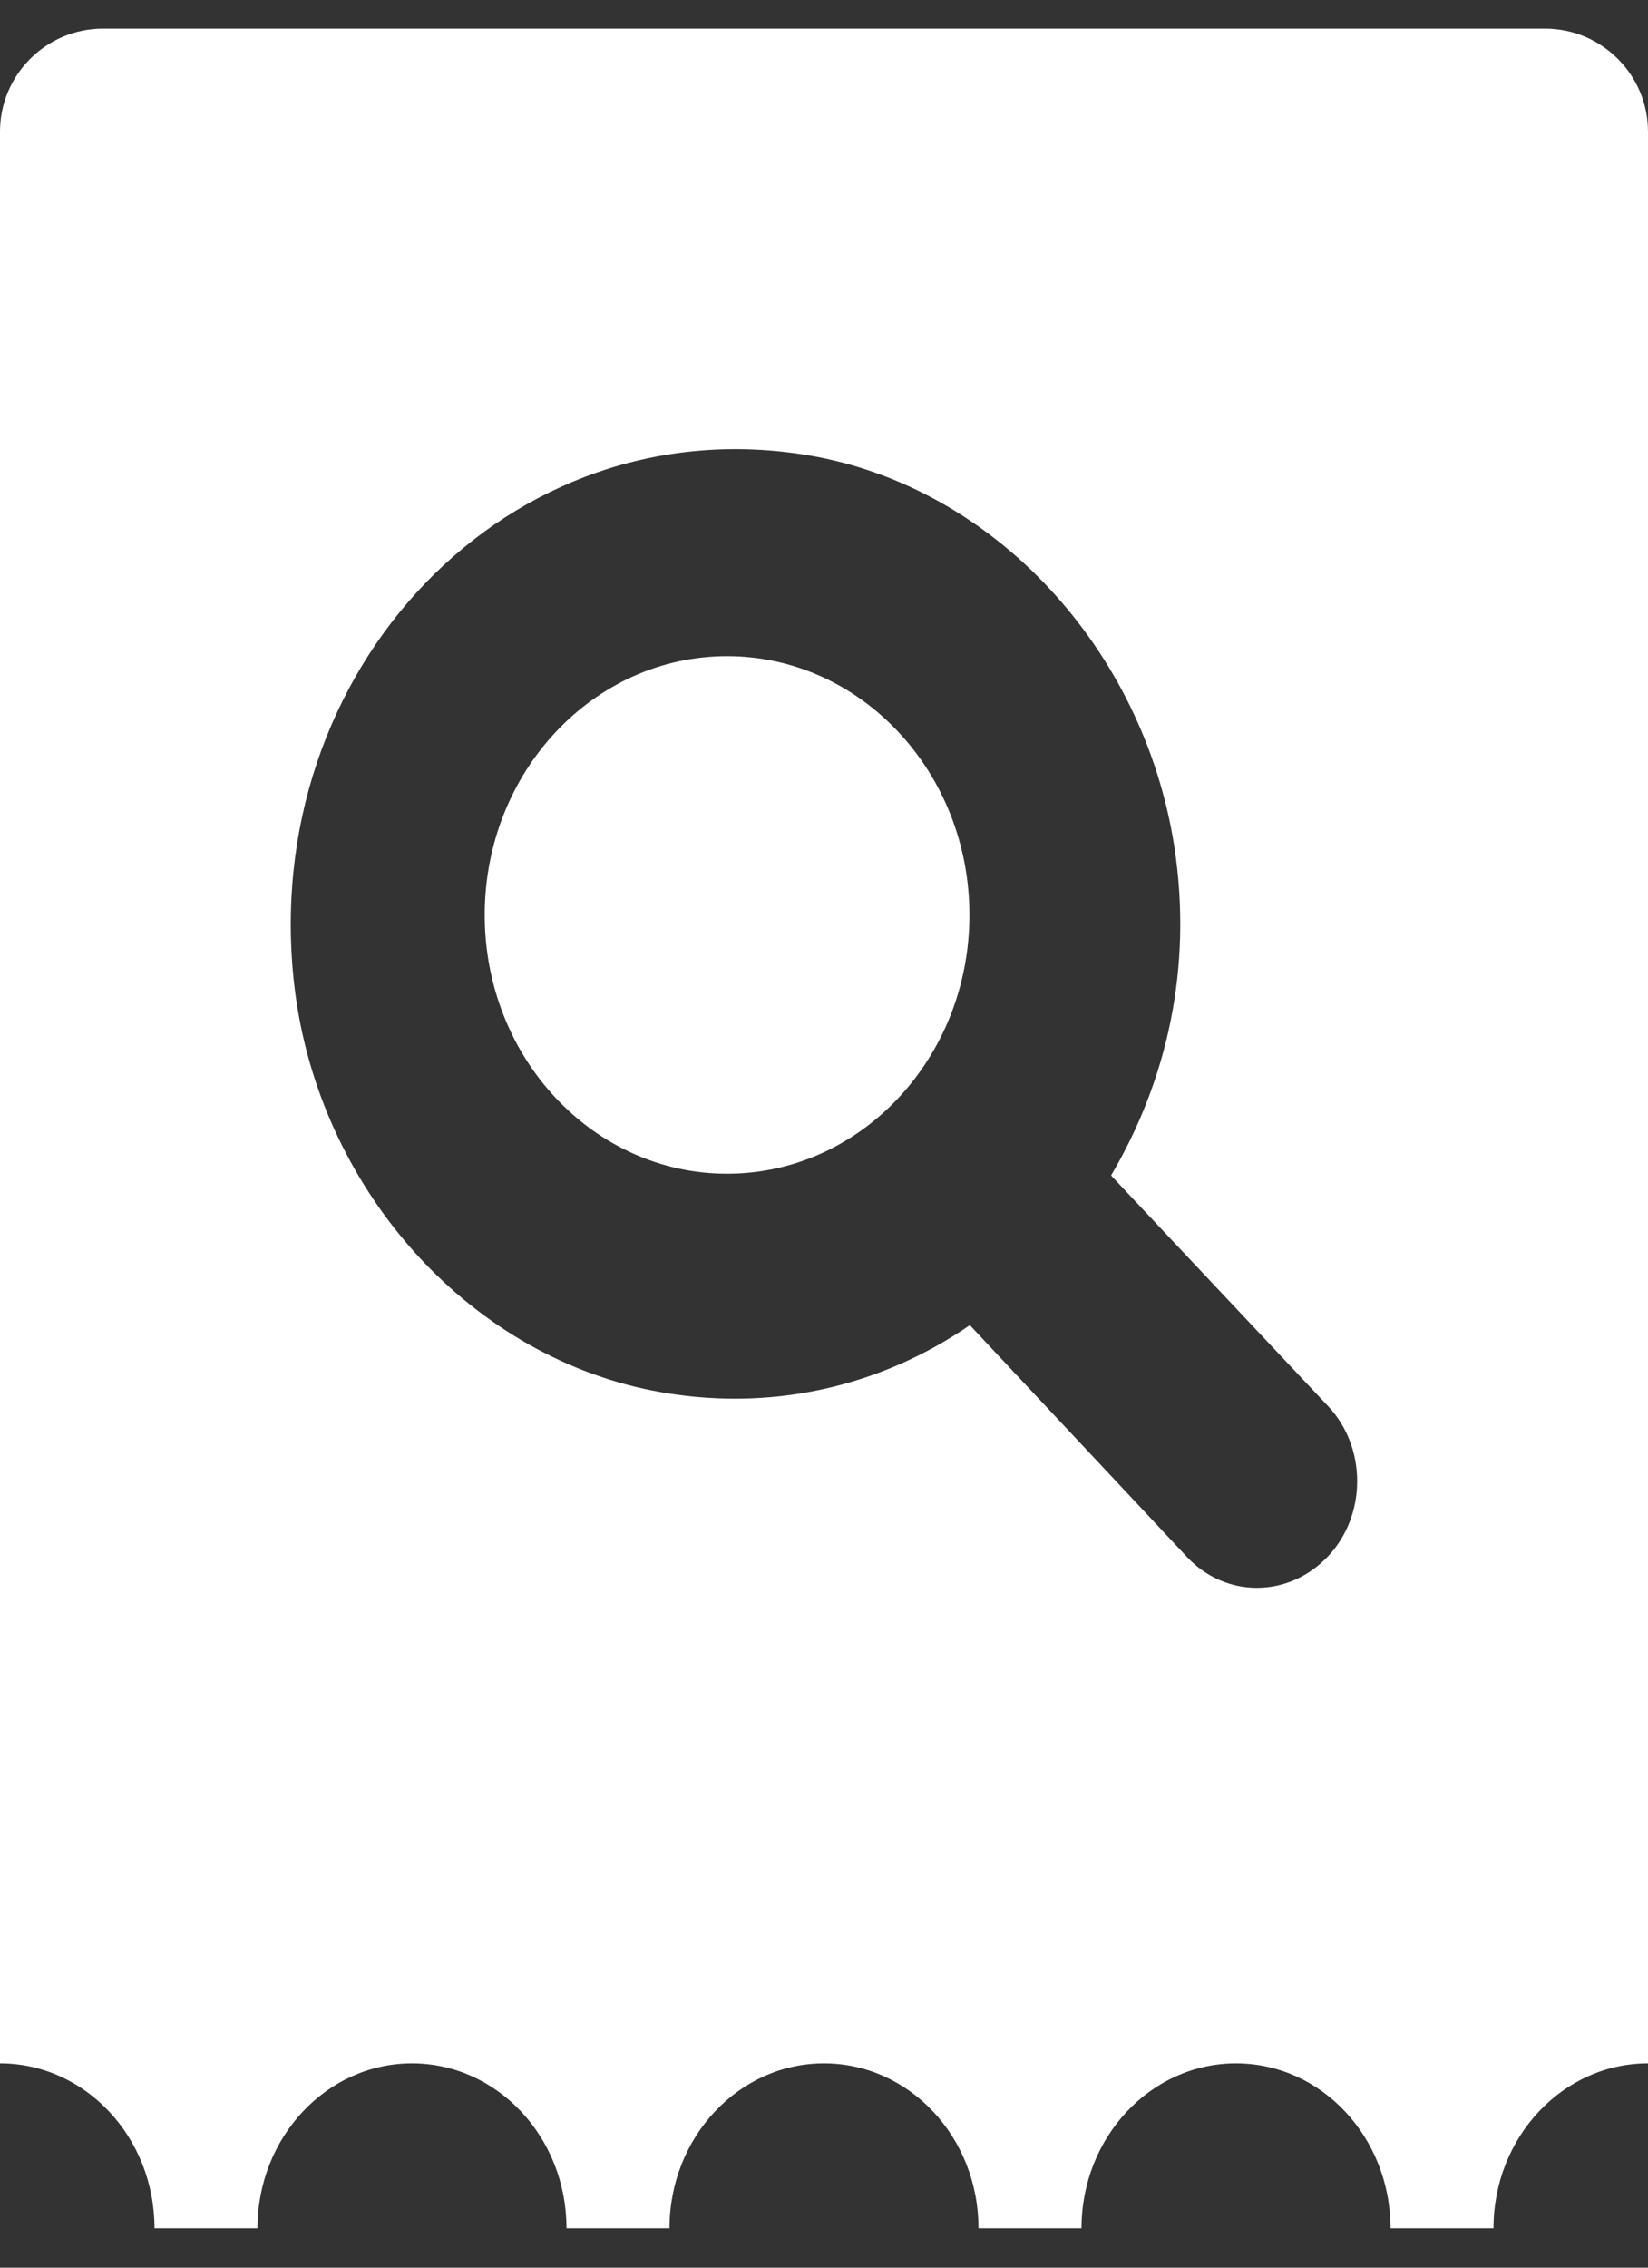 <svg width="16" height="22" viewBox="0 0 16 22" fill="none" xmlns="http://www.w3.org/2000/svg">
<rect x="0" y="0" width="16" height="22" fill="#333333" stroke="none"/>
<path fill-rule="evenodd" clip-rule="evenodd" d="M0 1.278C0 0.726 0.448 0.278 1 0.278H15C15.552 0.278 16 0.726 16 1.278V20.018C15.172 20.018 14.5 20.734 14.5 21.618H13.5C13.5 20.734 12.828 20.018 12 20.018C11.172 20.018 10.5 20.734 10.5 21.618H9.5C9.5 20.734 8.828 20.018 8 20.018C7.172 20.018 6.5 20.734 6.5 21.618H5.5C5.5 20.734 4.828 20.018 4 20.018C3.172 20.018 2.5 20.734 2.5 21.618H1.5C1.5 20.734 0.828 20.018 0 20.018V1.278ZM9.416 12.856C8.554 13.45 7.47 13.715 6.33 13.49C4.527 13.132 3.09 11.516 2.859 9.573C2.495 6.494 4.949 3.927 7.854 4.418C9.656 4.725 11.103 6.3 11.401 8.213C11.583 9.399 11.324 10.494 10.787 11.404L12.896 13.644C13.27 14.043 13.27 14.697 12.896 15.096C12.513 15.505 11.899 15.505 11.525 15.106L9.416 12.856ZM4.706 8.877C4.706 7.491 5.76 6.366 7.059 6.366C8.358 6.366 9.412 7.491 9.412 8.877C9.412 10.263 8.358 11.387 7.059 11.387C5.76 11.387 4.706 10.263 4.706 8.877Z" fill="white"/>
</svg>
